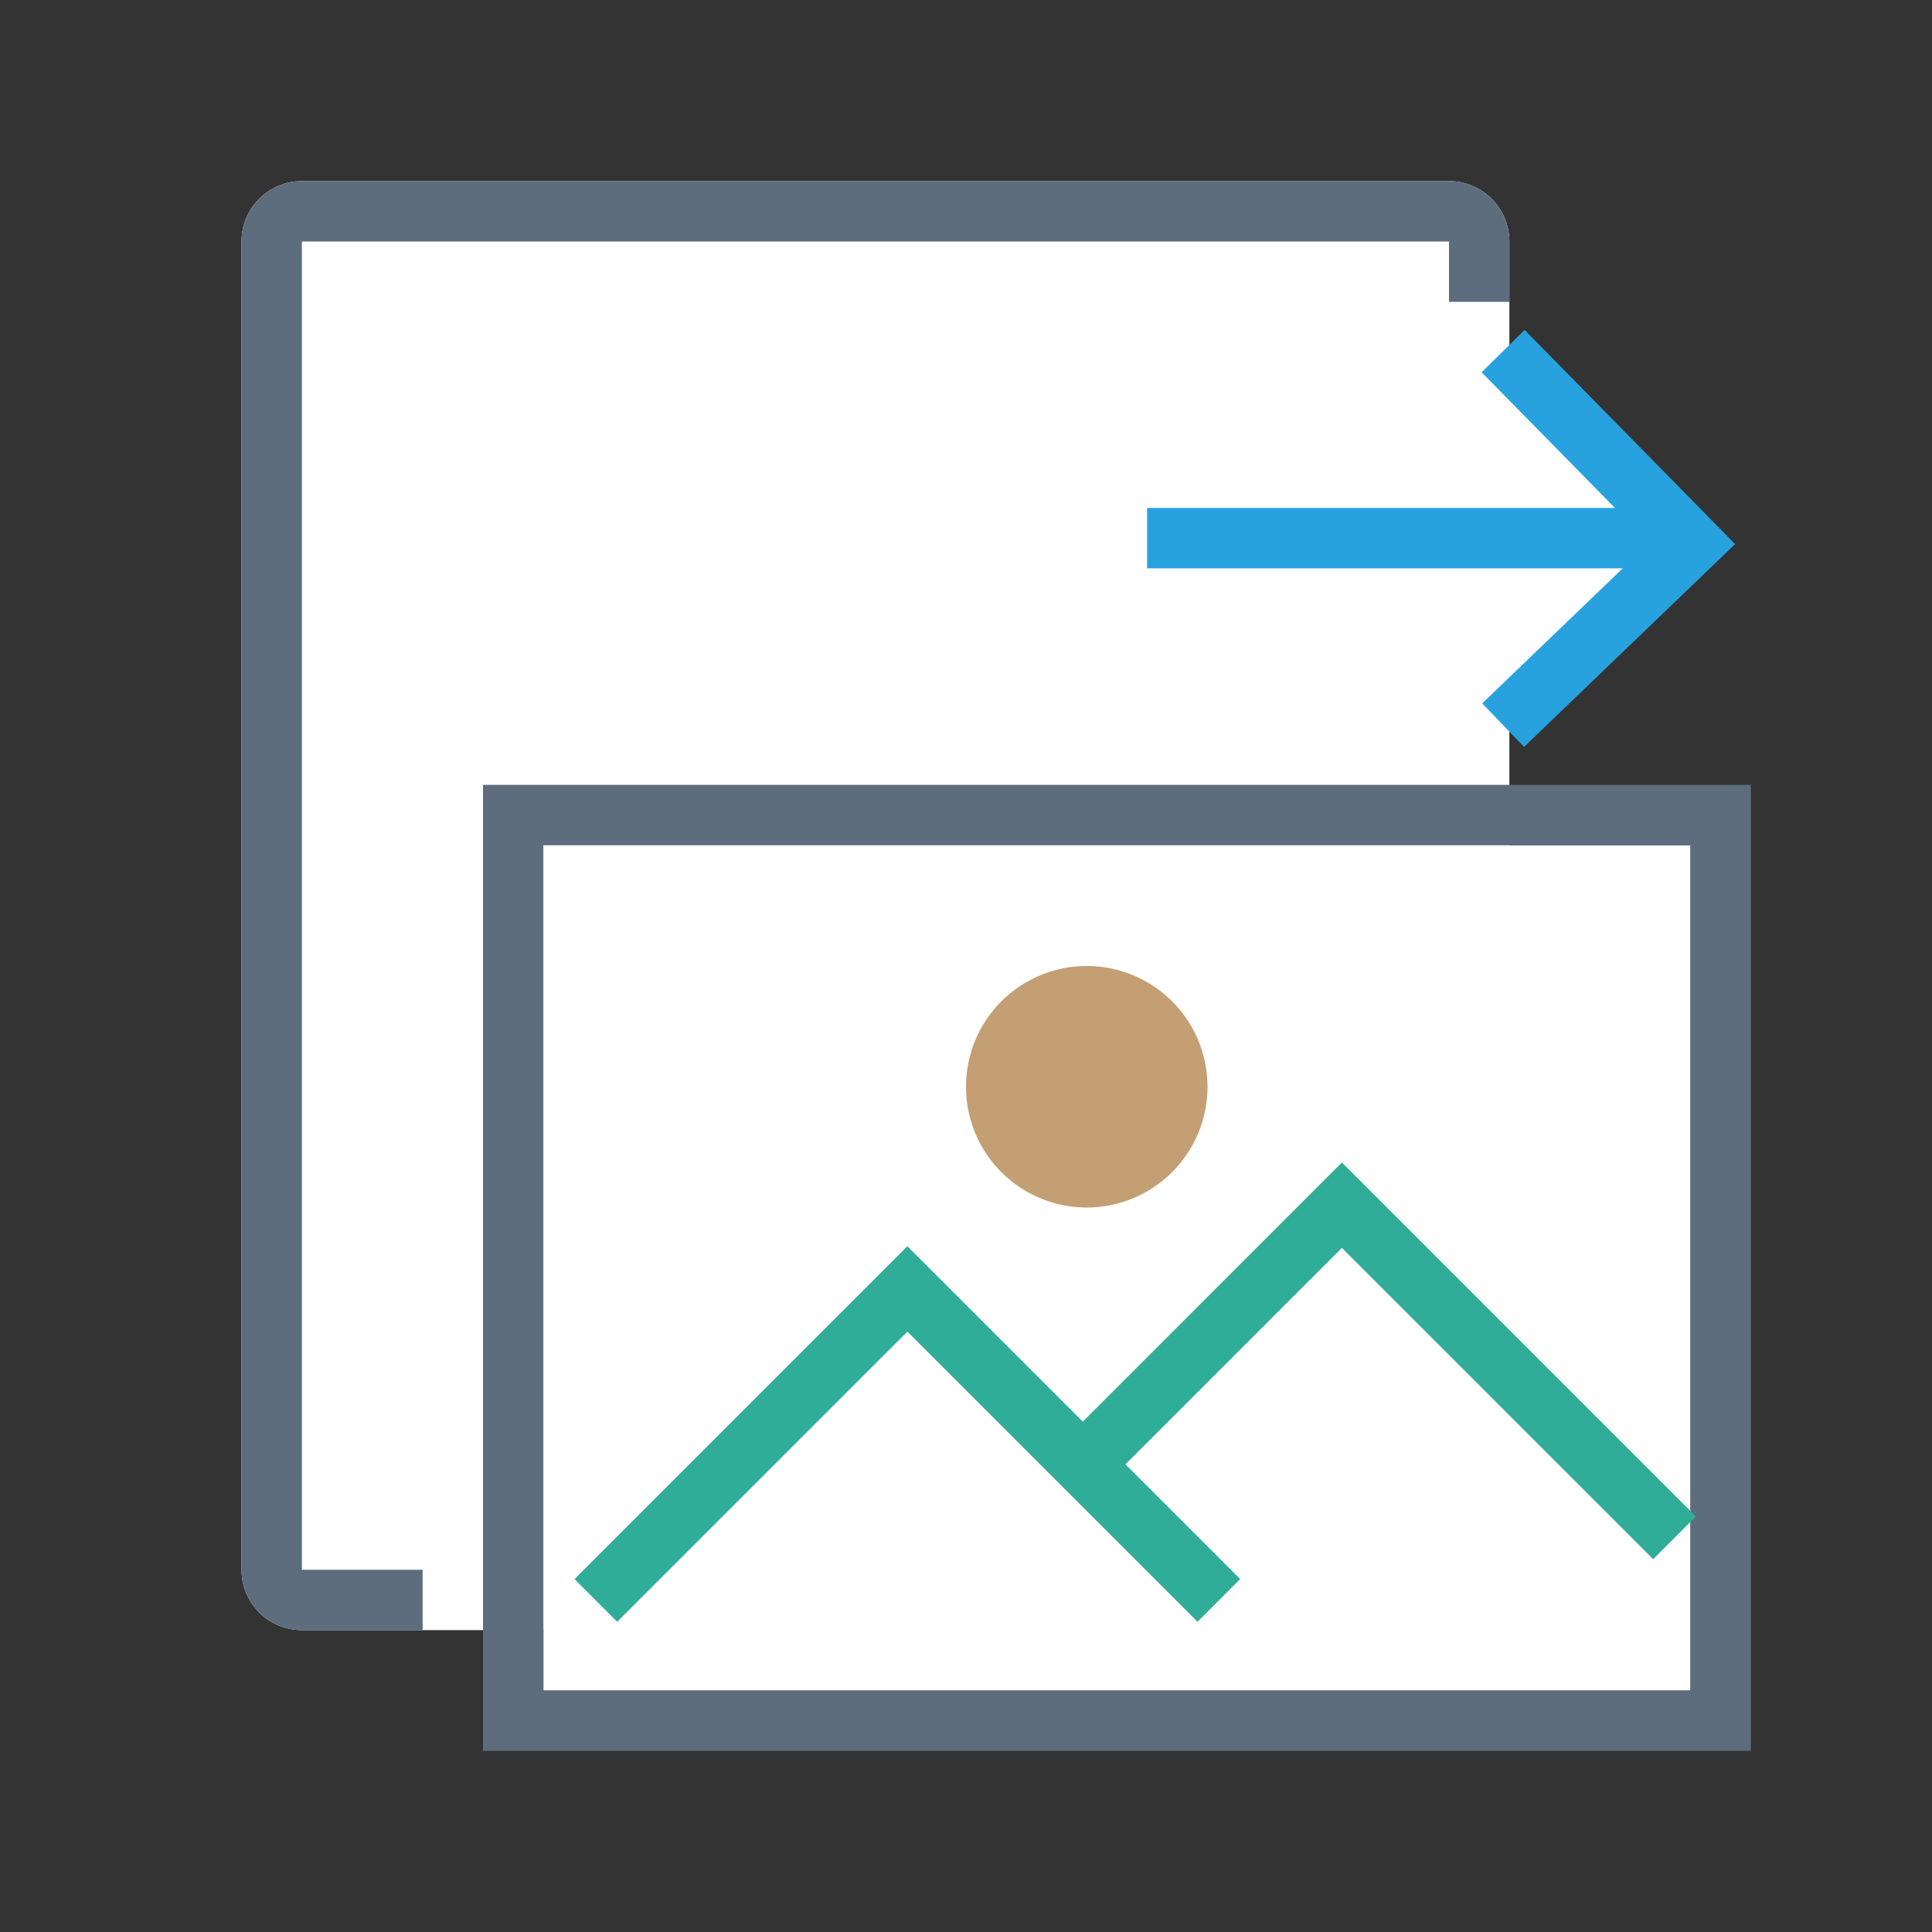 <svg xmlns="http://www.w3.org/2000/svg" viewBox="0 0 1024 1024" version="1.1"><rect x="0" y="0" width="1024" height="1024" fill="#333333" stroke="none"/><path d="M800 448h96v448H288v-32H160a32 32 0 0 1-32-32V128a32 32 0 0 1 32-32h608a32 32 0 0 1 32 32v67.936l78.816 89.44L800 383.904V448z" fill="#FFFFFF" p-id="31213"></path><path d="M224 832v32H160a32 32 0 0 1-32-32V128a32 32 0 0 1 32-32h608a32 32 0 0 1 32 32v32h-32V128H160v704h64z m32-416h672v512H256V416z m32 32v448h608V448H288z" fill="#5D6D7E" p-id="31214"></path><path d="M573.888 753.504l137.344-137.376 187.616 187.616-22.624 22.656-164.992-164.992-114.72 114.72 60.8 60.8-22.592 22.656-153.792-153.792-153.792 153.792-22.624-22.624 176.416-176.416 92.96 92.96z" fill="#30AD98" p-id="31215"></path><path d="M576 576m-64 0a64 64 0 1 0 128 0 64 64 0 1 0-128 0Z" fill="#C49F74" p-id="31216"></path><path d="M855.968 269.216L785.28 197.312l22.816-22.432 111.552 113.504-111.872 107.488-22.176-23.072 74.496-71.584H608v-32z" fill="#27A2DF" p-id="31217"></path></svg>